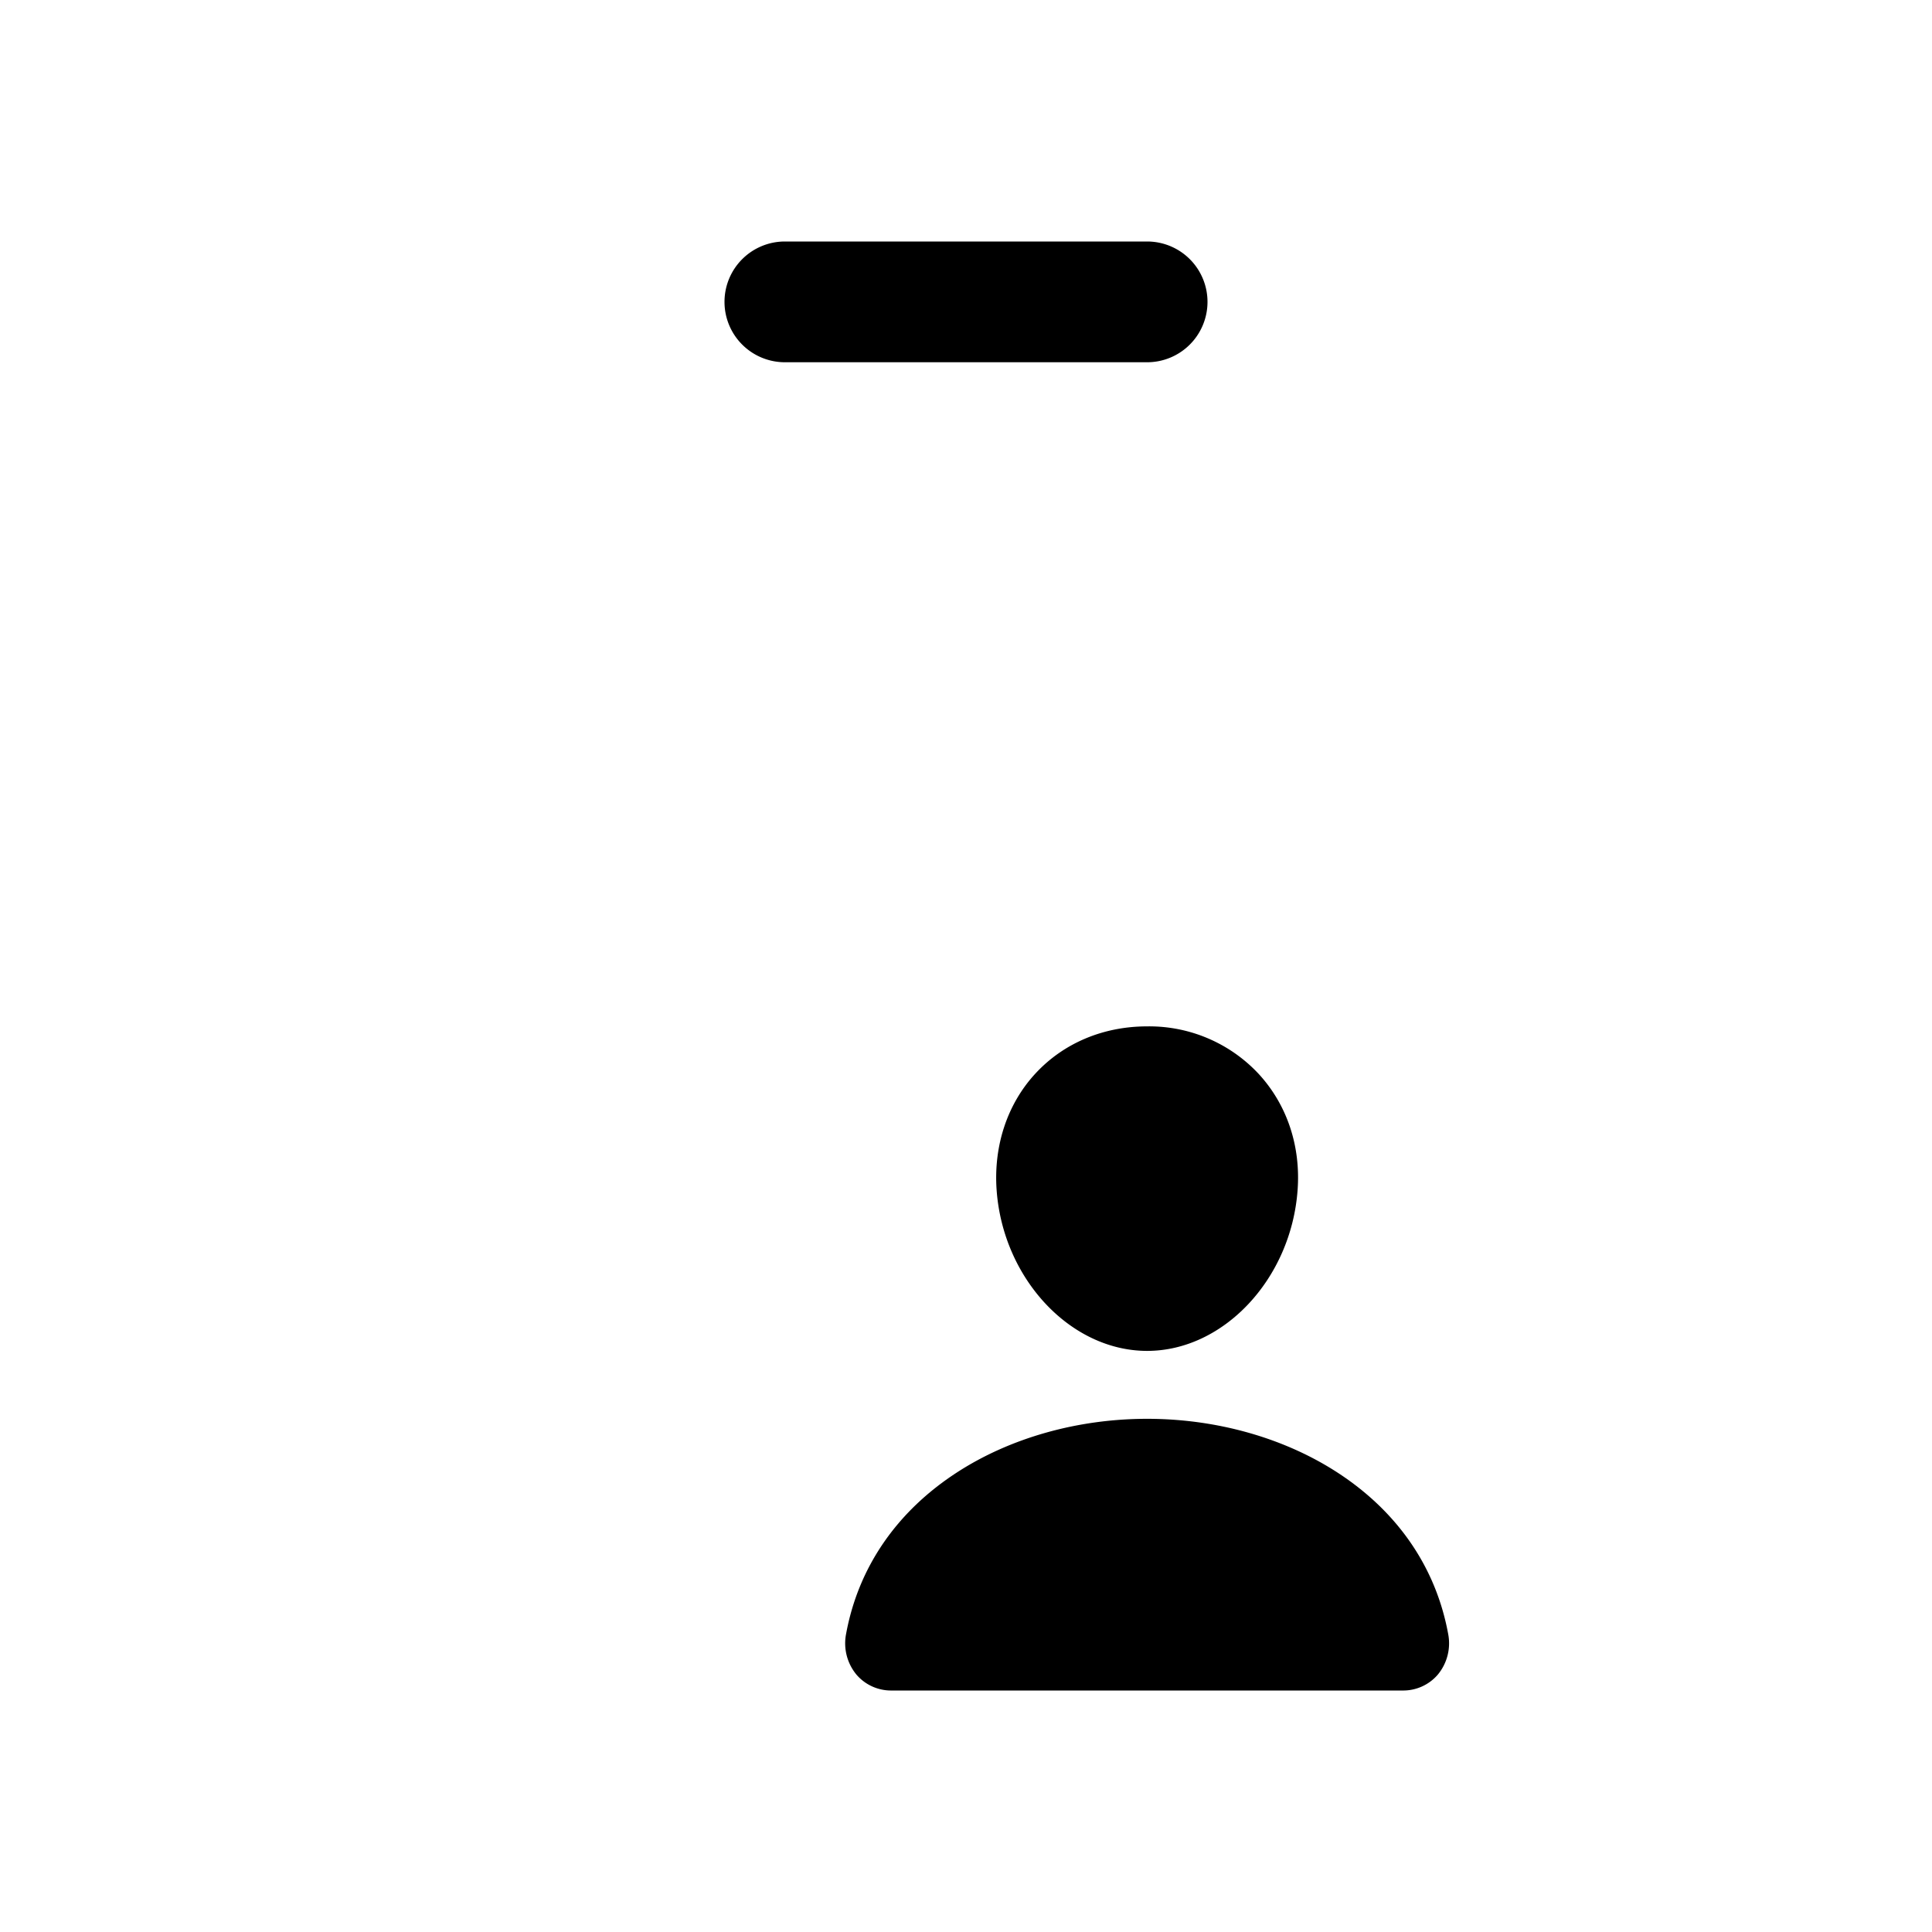<svg xmlns="http://www.w3.org/2000/svg" viewBox="0 0 512 512"><path d="M208 64a16 16 0 0 0-16 16 16 16 0 0 0 16 16h96a16 16 0 0 0 16-16 16 16 0 0 0-16-16zm96 208c-11.6 0-22.09 4.41-29.54 12.43s-11.2 19.12-10.34 31C265.83 338.91 283.72 358 304 358s38.14-19.09 39.87-42.55c.88-11.78-2.82-22.77-10.39-30.94A39.65 39.65 0 0 0 304 272zm0 104c-18.4 0-36.32 5.06-50.46 14.25-15.92 10.35-26.05 25.1-29.3 42.66a13 13 0 0 0 2.76 10.92 12.05 12.05 0 0 0 9.31 4.17h135.38a12.05 12.05 0 0 0 9.31-4.17 13 13 0 0 0 2.76-10.92c-3.25-17.56-13.38-32.31-29.3-42.66C340.322 381.06 322.4 376 304 376z"/></svg>